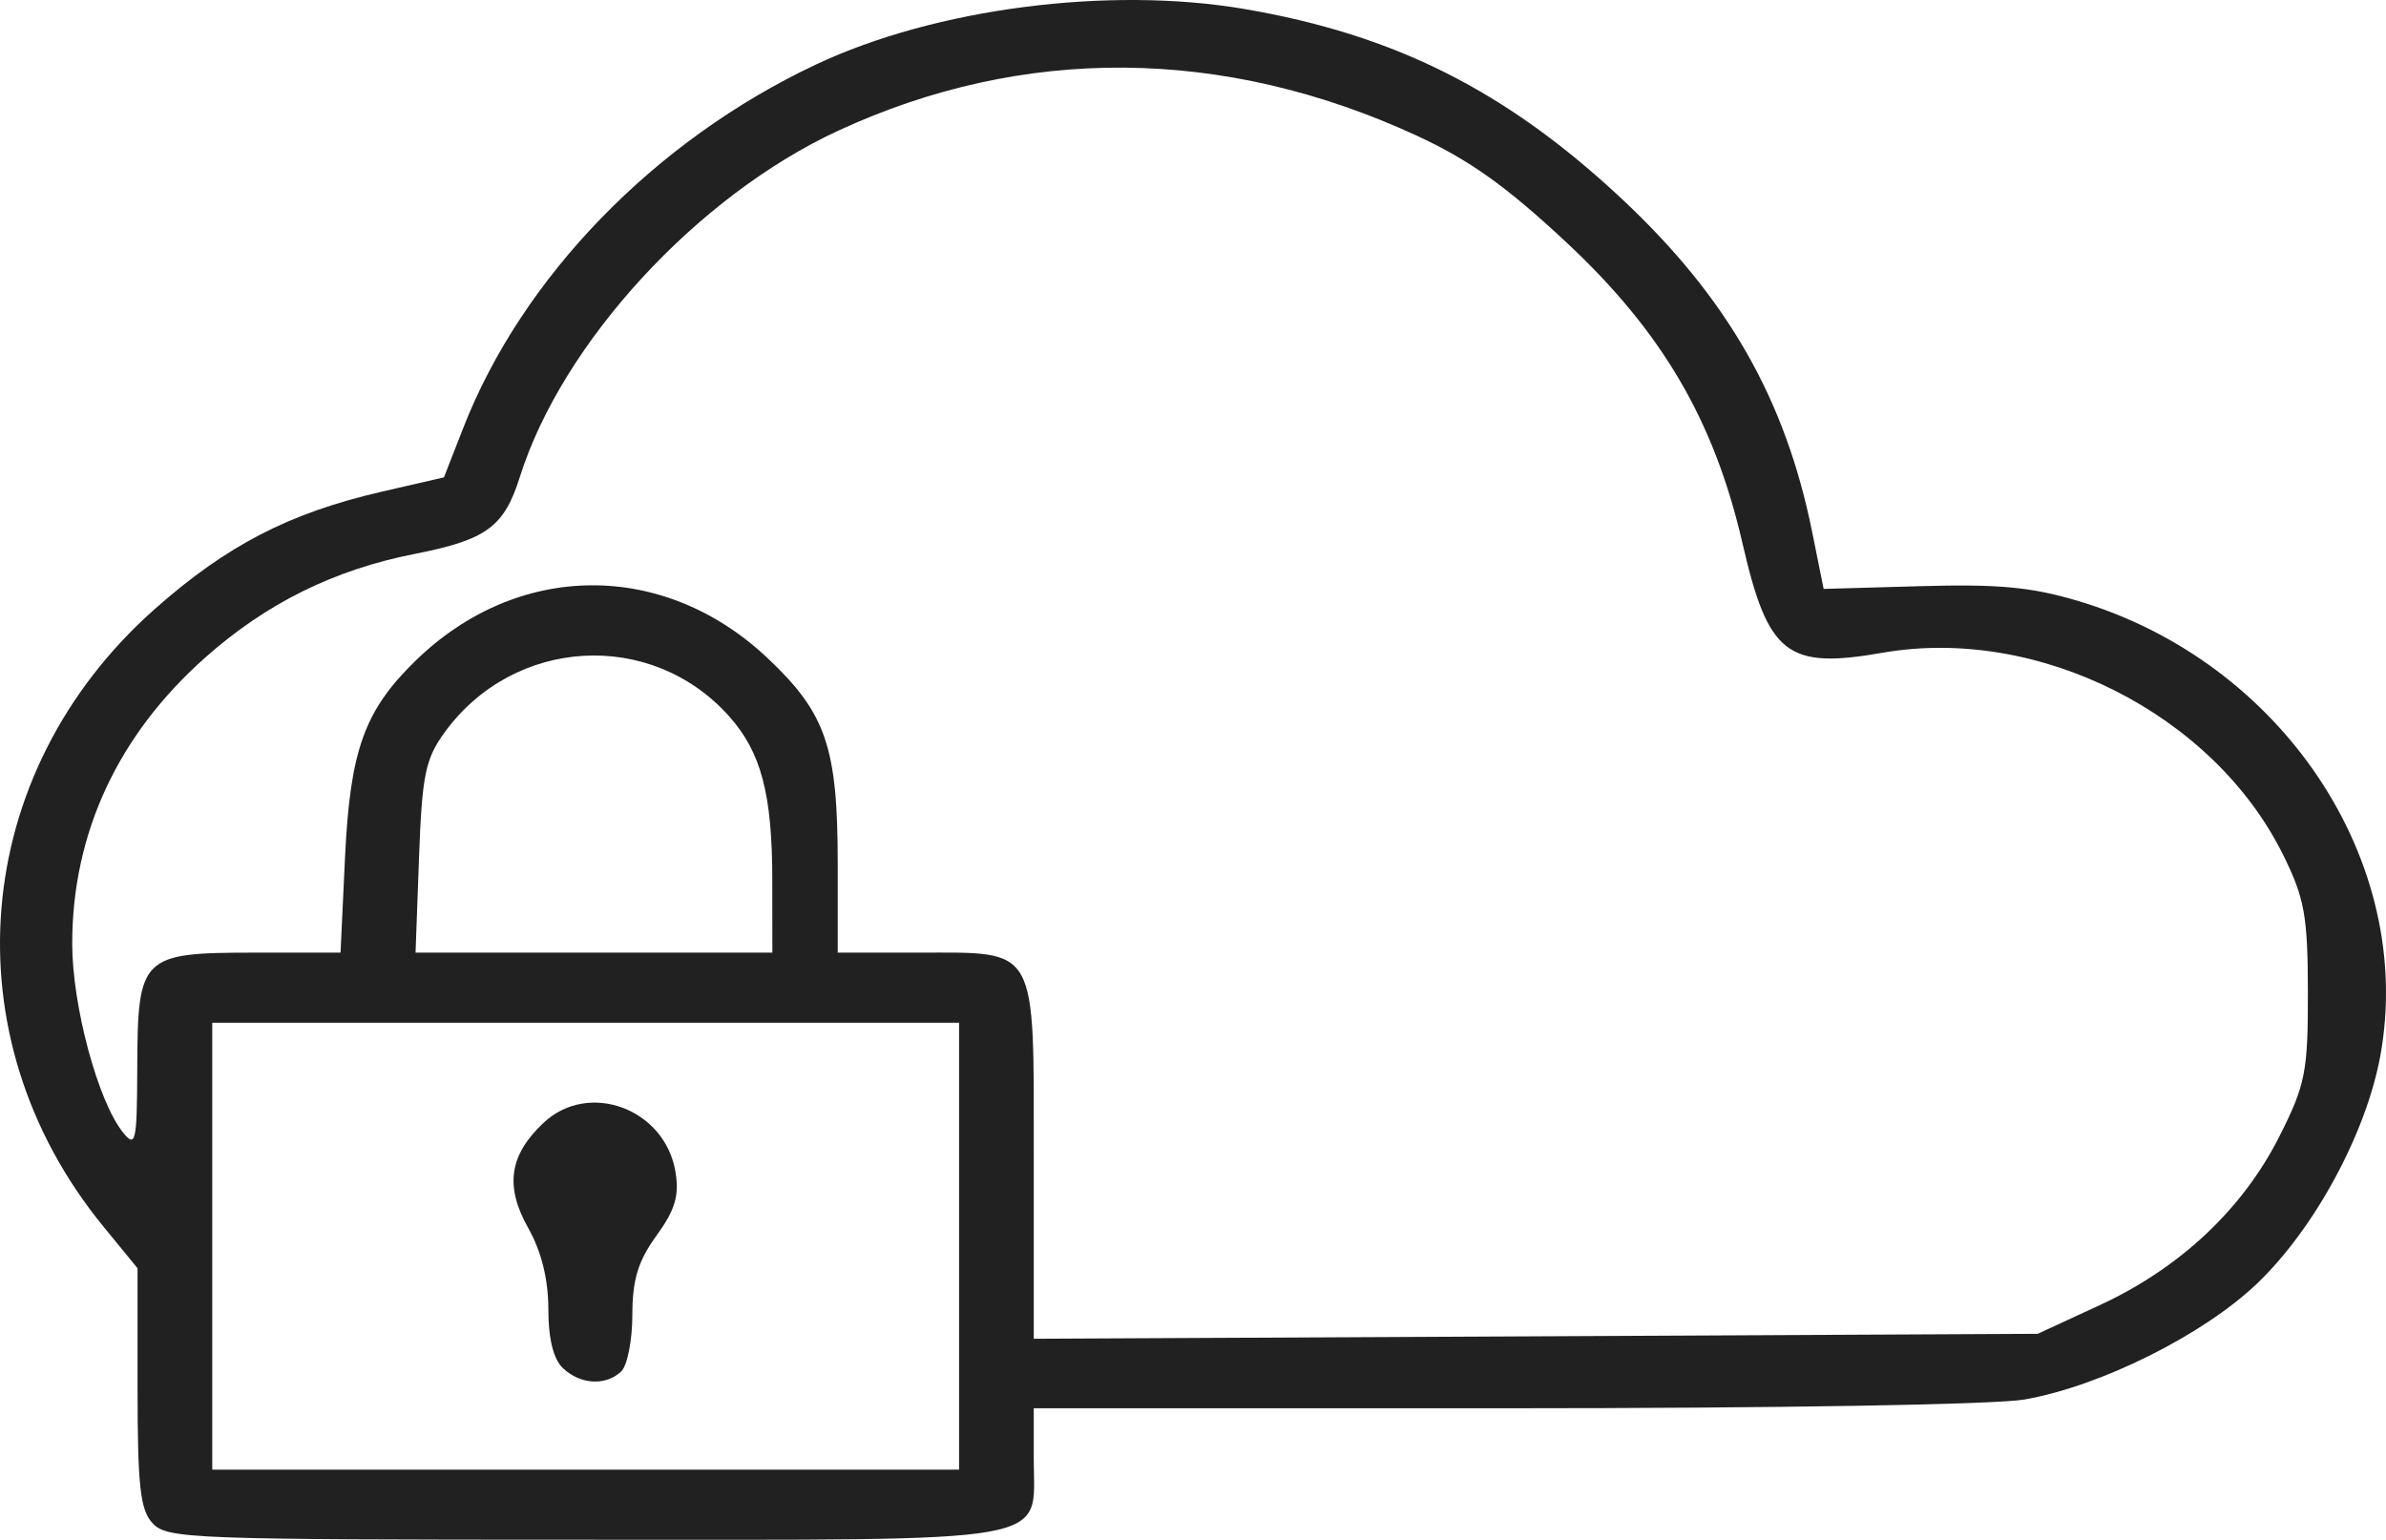 <?xml version="1.0" encoding="UTF-8" standalone="no"?>
<svg
   width="273.131"
   height="176.311"
   viewBox="0 0 273.131 176.311"
   fill="none"
   version="1.1"
   id="svg882"
   sodipodi:docname="trino-icons-212121.svg"
   inkscape:version="1.2.2 (b0a8486, 2022-12-01)"
   xml:space="preserve"
   xmlns:inkscape="http://www.inkscape.org/namespaces/inkscape"
   xmlns:sodipodi="http://sodipodi.sourceforge.net/DTD/sodipodi-0.dtd"
   xmlns="http://www.w3.org/2000/svg"
   xmlns:svg="http://www.w3.org/2000/svg"><defs
     id="defs886" /><sodipodi:namedview
     id="namedview884"
     pagecolor="#ffffff"
     bordercolor="#666666"
     borderopacity="1.0"
     inkscape:showpageshadow="2"
     inkscape:pageopacity="0.0"
     inkscape:pagecheckerboard="0"
     inkscape:deskcolor="#d1d1d1"
     showgrid="false"
     inkscape:zoom="0.18522237"
     inkscape:cx="1916.6151"
     inkscape:cy="2386.3208"
     inkscape:window-width="1920"
     inkscape:window-height="1080"
     inkscape:window-x="1080"
     inkscape:window-y="253"
     inkscape:window-maximized="0"
     inkscape:current-layer="svg882"
     showguides="true" /><path
     style="fill:#212121;fill-opacity:1;stroke-width:1.035"
     d="m 17.516,174.468 c -1.464,-1.519 -1.769,-4.195 -1.769,-15.543 v -13.708 l -3.908,-4.774 c -17.799,-21.745 -15.282,-51.965 5.891,-70.718 8.22,-7.28 15.39,-10.987 25.973,-13.427 l 7.117,-1.641 2.205,-5.647 c 6.749,-17.287 21.91,-32.917 40.37,-41.619 13.646,-6.433 33.524,-9.01 49.059,-6.36 17.208,2.935 30.005,9.379 43.224,21.763 12.076,11.313 18.697,22.91 21.765,38.121 l 1.314,6.516 11.159,-0.316 c 8.808,-0.249 12.565,0.099 17.836,1.655 23.48,6.931 38.783,29.896 34.729,52.119 -1.621,8.883 -7.537,19.811 -14.132,26.101 -6.173,5.888 -17.937,11.748 -26.618,13.259 -3.346,0.582 -28.294,1.002 -59.576,1.002 h -53.82 v 5.864 c 0,9.799 3.437,9.185 -51.48,9.185 -44.729,0 -47.677,-0.11 -49.34,-1.835 z m 92.271,-31.777 v -25.585 h -42.745 -42.745 v 25.585 25.585 h 42.745 42.745 z m -45.34,13.975 c -1.095,-1.028 -1.678,-3.384 -1.676,-6.772 0,-3.394 -0.796,-6.612 -2.301,-9.28 -2.7,-4.786 -2.178,-8.359 1.759,-12.055 5.167,-4.851 13.883,-1.614 15.092,5.605 0.455,2.72 -0.034,4.37 -2.173,7.319 -2.105,2.902 -2.761,5.061 -2.761,9.08 0,2.9 -0.577,5.815 -1.282,6.477 -1.775,1.666 -4.656,1.505 -6.656,-0.373 z m 175.97,-7.25 c 9.116,-4.215 16.311,-10.978 20.494,-19.264 3.001,-5.945 3.292,-7.416 3.279,-16.558 -0.013,-8.75 -0.379,-10.767 -2.864,-15.77 -8.004,-16.114 -28.011,-26.192 -45.823,-23.082 -10.946,1.911 -13.102,0.227 -16.035,-12.53 -3.222,-14.012 -9.182,-24.206 -20.136,-34.438 -6.922,-6.466 -11.146,-9.475 -17.244,-12.283 -22.038,-10.146 -44.941,-10.33 -66.124,-0.532 -16.159,7.474 -31.625,24.303 -36.462,39.673 -1.792,5.694 -3.82,7.179 -11.999,8.786 -9.254,1.818 -16.998,5.65 -24.022,11.886 -9.985,8.866 -15.214,20.123 -15.214,32.755 0,7.094 2.944,18.044 5.809,21.602 1.463,1.818 1.607,1.164 1.638,-7.46 0.046,-12.716 0.461,-13.122 13.42,-13.122 h 9.849 l 0.507,-10.786 c 0.582,-12.382 2.206,-16.924 8.102,-22.66 11.705,-11.386 28.401,-11.496 40.291,-0.263 6.691,6.321 8.013,10.203 8.013,23.541 v 10.168 h 9.266 c 13.753,0 13.175,-1.044 13.175,23.767 v 20.446 l 57.463,-0.284 57.463,-0.284 z M 88.408,100.803 c -0.01,-9.907 -1.272,-14.689 -4.978,-18.825 -8.902,-9.933 -24.558,-9.046 -32.503,1.84 -2.235,3.062 -2.615,4.909 -2.961,14.388 l -0.396,10.874 h 20.422 20.422 l -0.01,-8.277 z"
     id="private-cloud"
     inkscape:label="private-cloud" /></svg>
